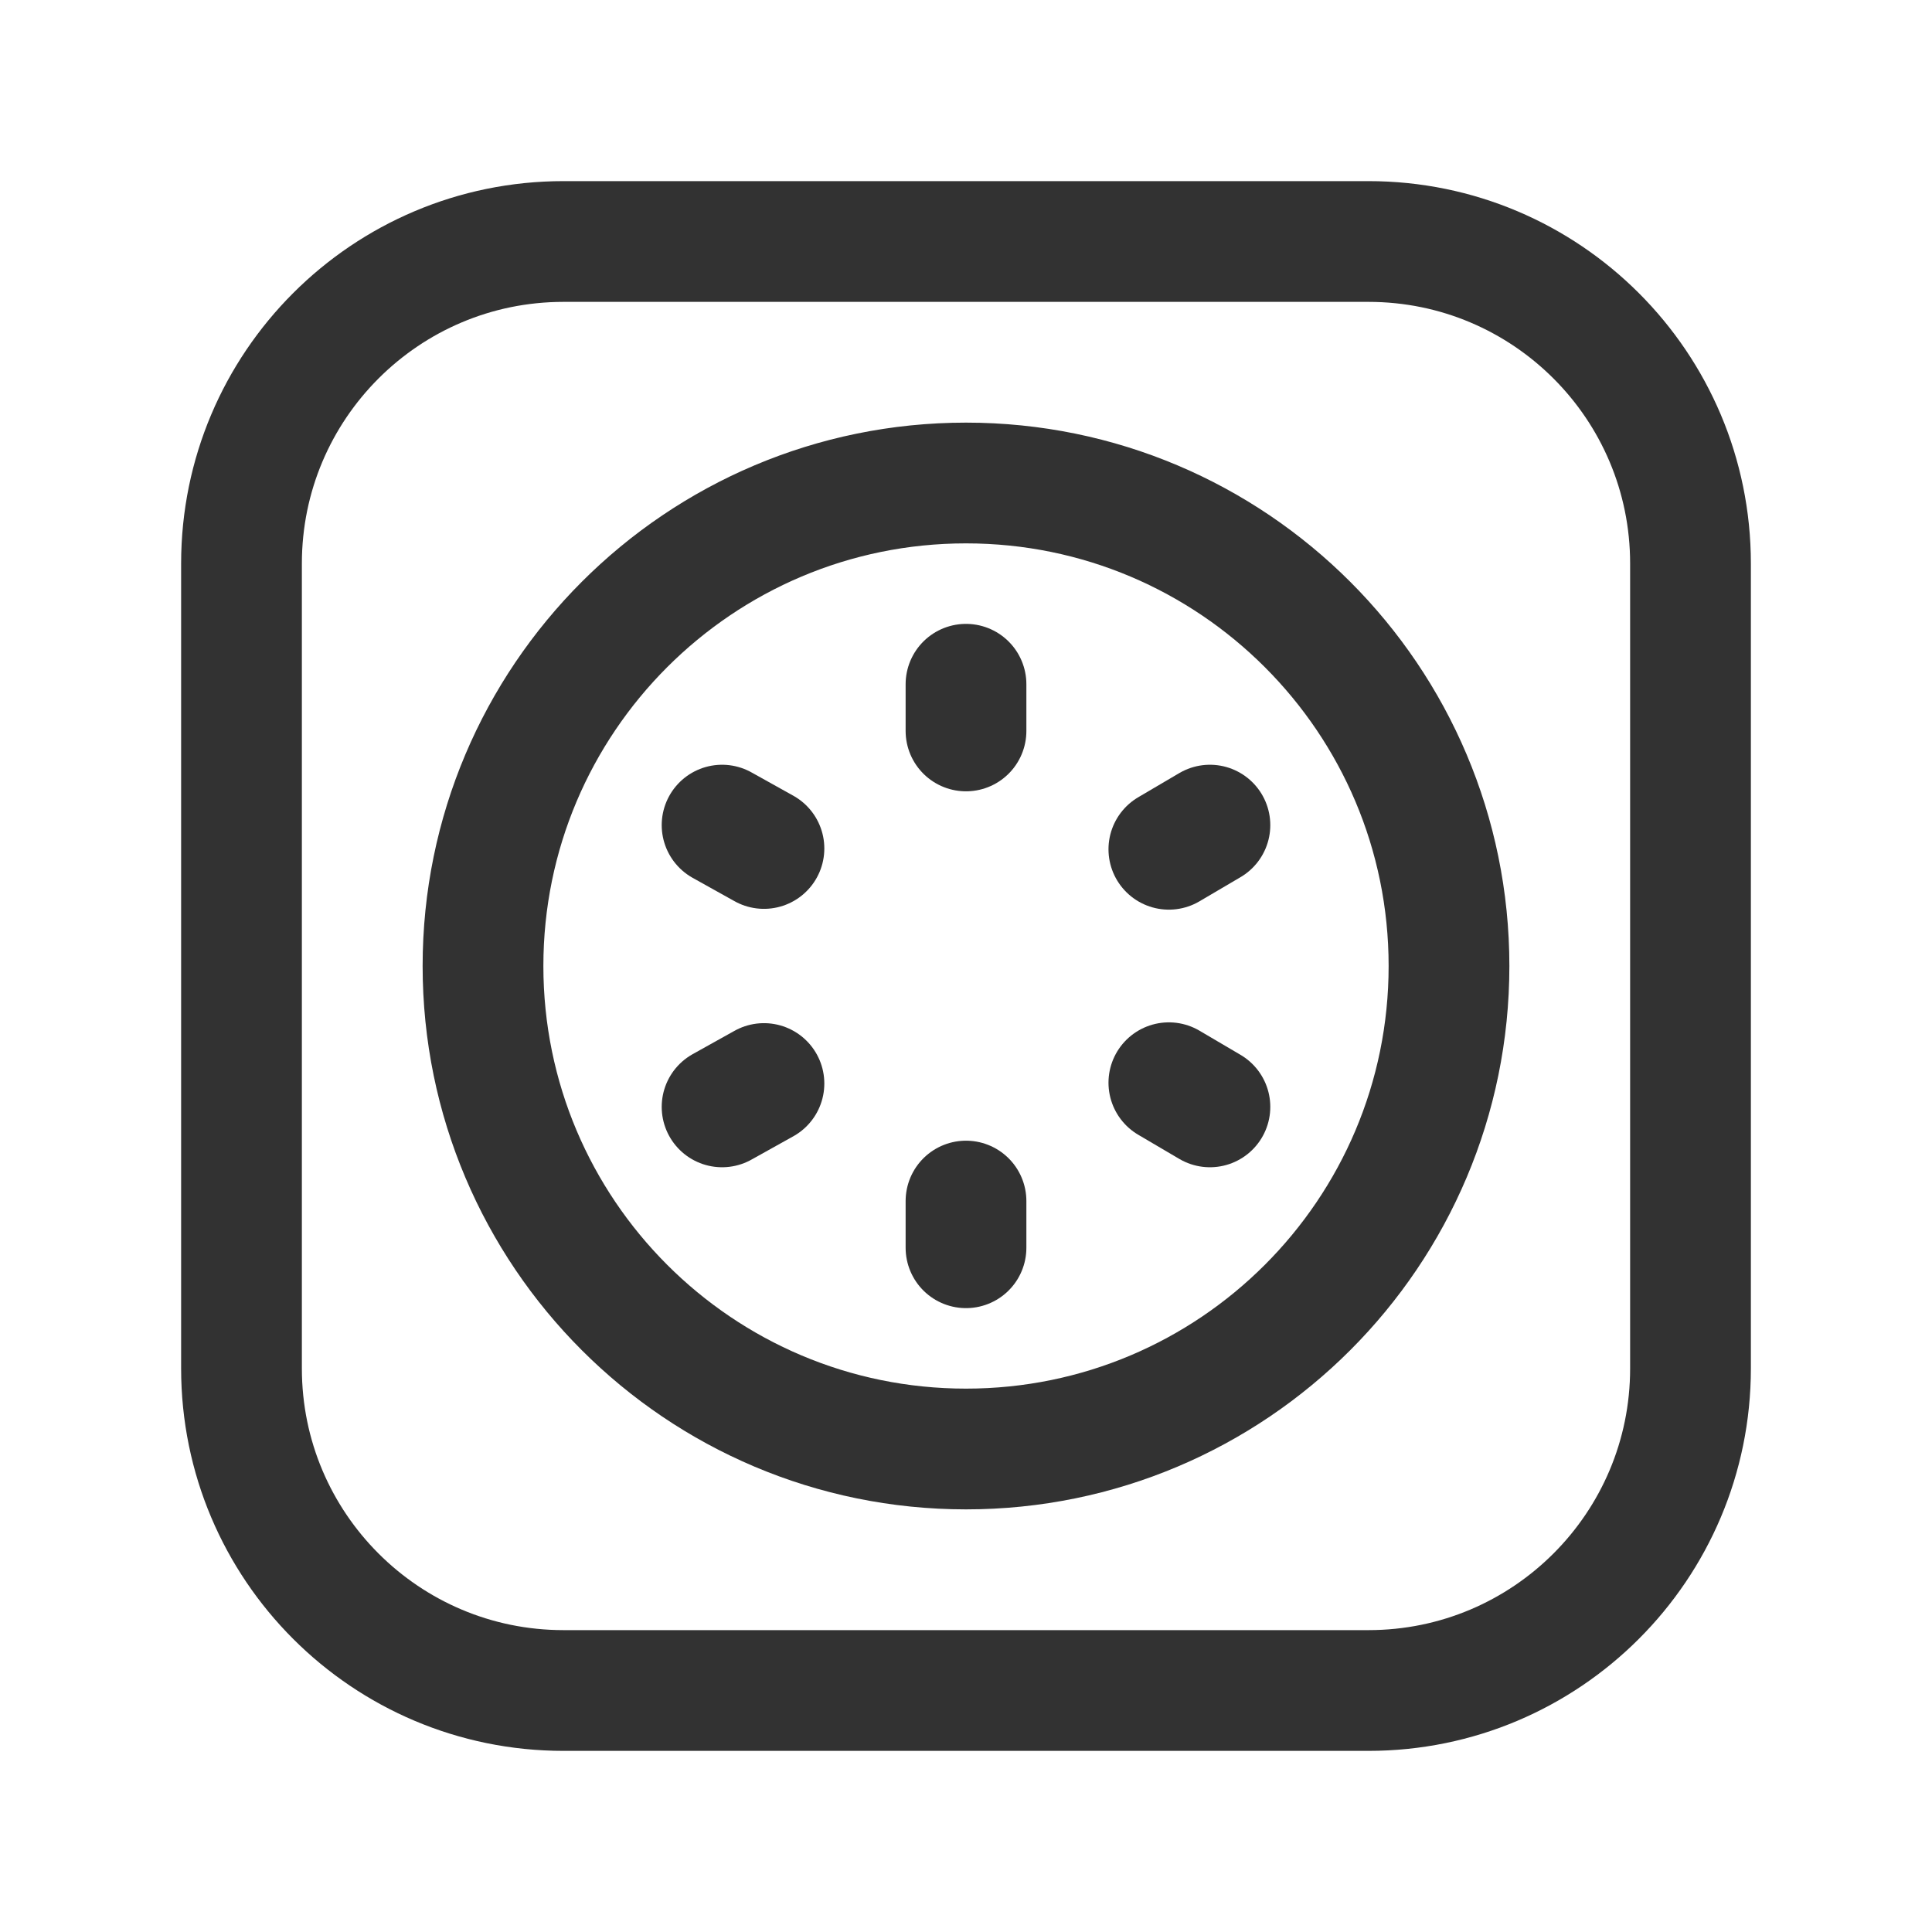 <?xml version="1.0" encoding="UTF-8"?><svg version="1.1" viewBox="0 0 24 24" xmlns="http://www.w3.org/2000/svg" xmlns:xlink="http://www.w3.org/1999/xlink"><g stroke-linecap="round" stroke-width="1.5" stroke="#323232" fill="none" stroke-linejoin="round"><line x1="12" x2="12" y1="14.92" y2="15.5"></line><line x1="12" x2="12" y1="9.08" y2="8.5"></line><line x1="8.97" x2="9.49" y1="13.75" y2="13.46"></line><line x1="15.03" x2="14.52" y1="10.25" y2="10.55"></line><path d="M12 6c-3.313 0-6 2.687-6 6 0 3.313 2.687 6 6 6 3.314 0 6-2.687 6-6 0-3.313-2.686-6-6-6"></path><line x1="9.49" x2="8.97" y1="10.54" y2="10.25"></line><line x1="15.03" x2="14.52" y1="13.75" y2="13.45"></line><path d="M17 21h-10c-2.209 0-4-1.791-4-4v-10c0-2.209 1.791-4 4-4h10c2.209 0 4 1.791 4 4v10c0 2.209-1.791 4-4 4Z"></path></g><rect width="24" height="24" fill="none"></rect></svg>